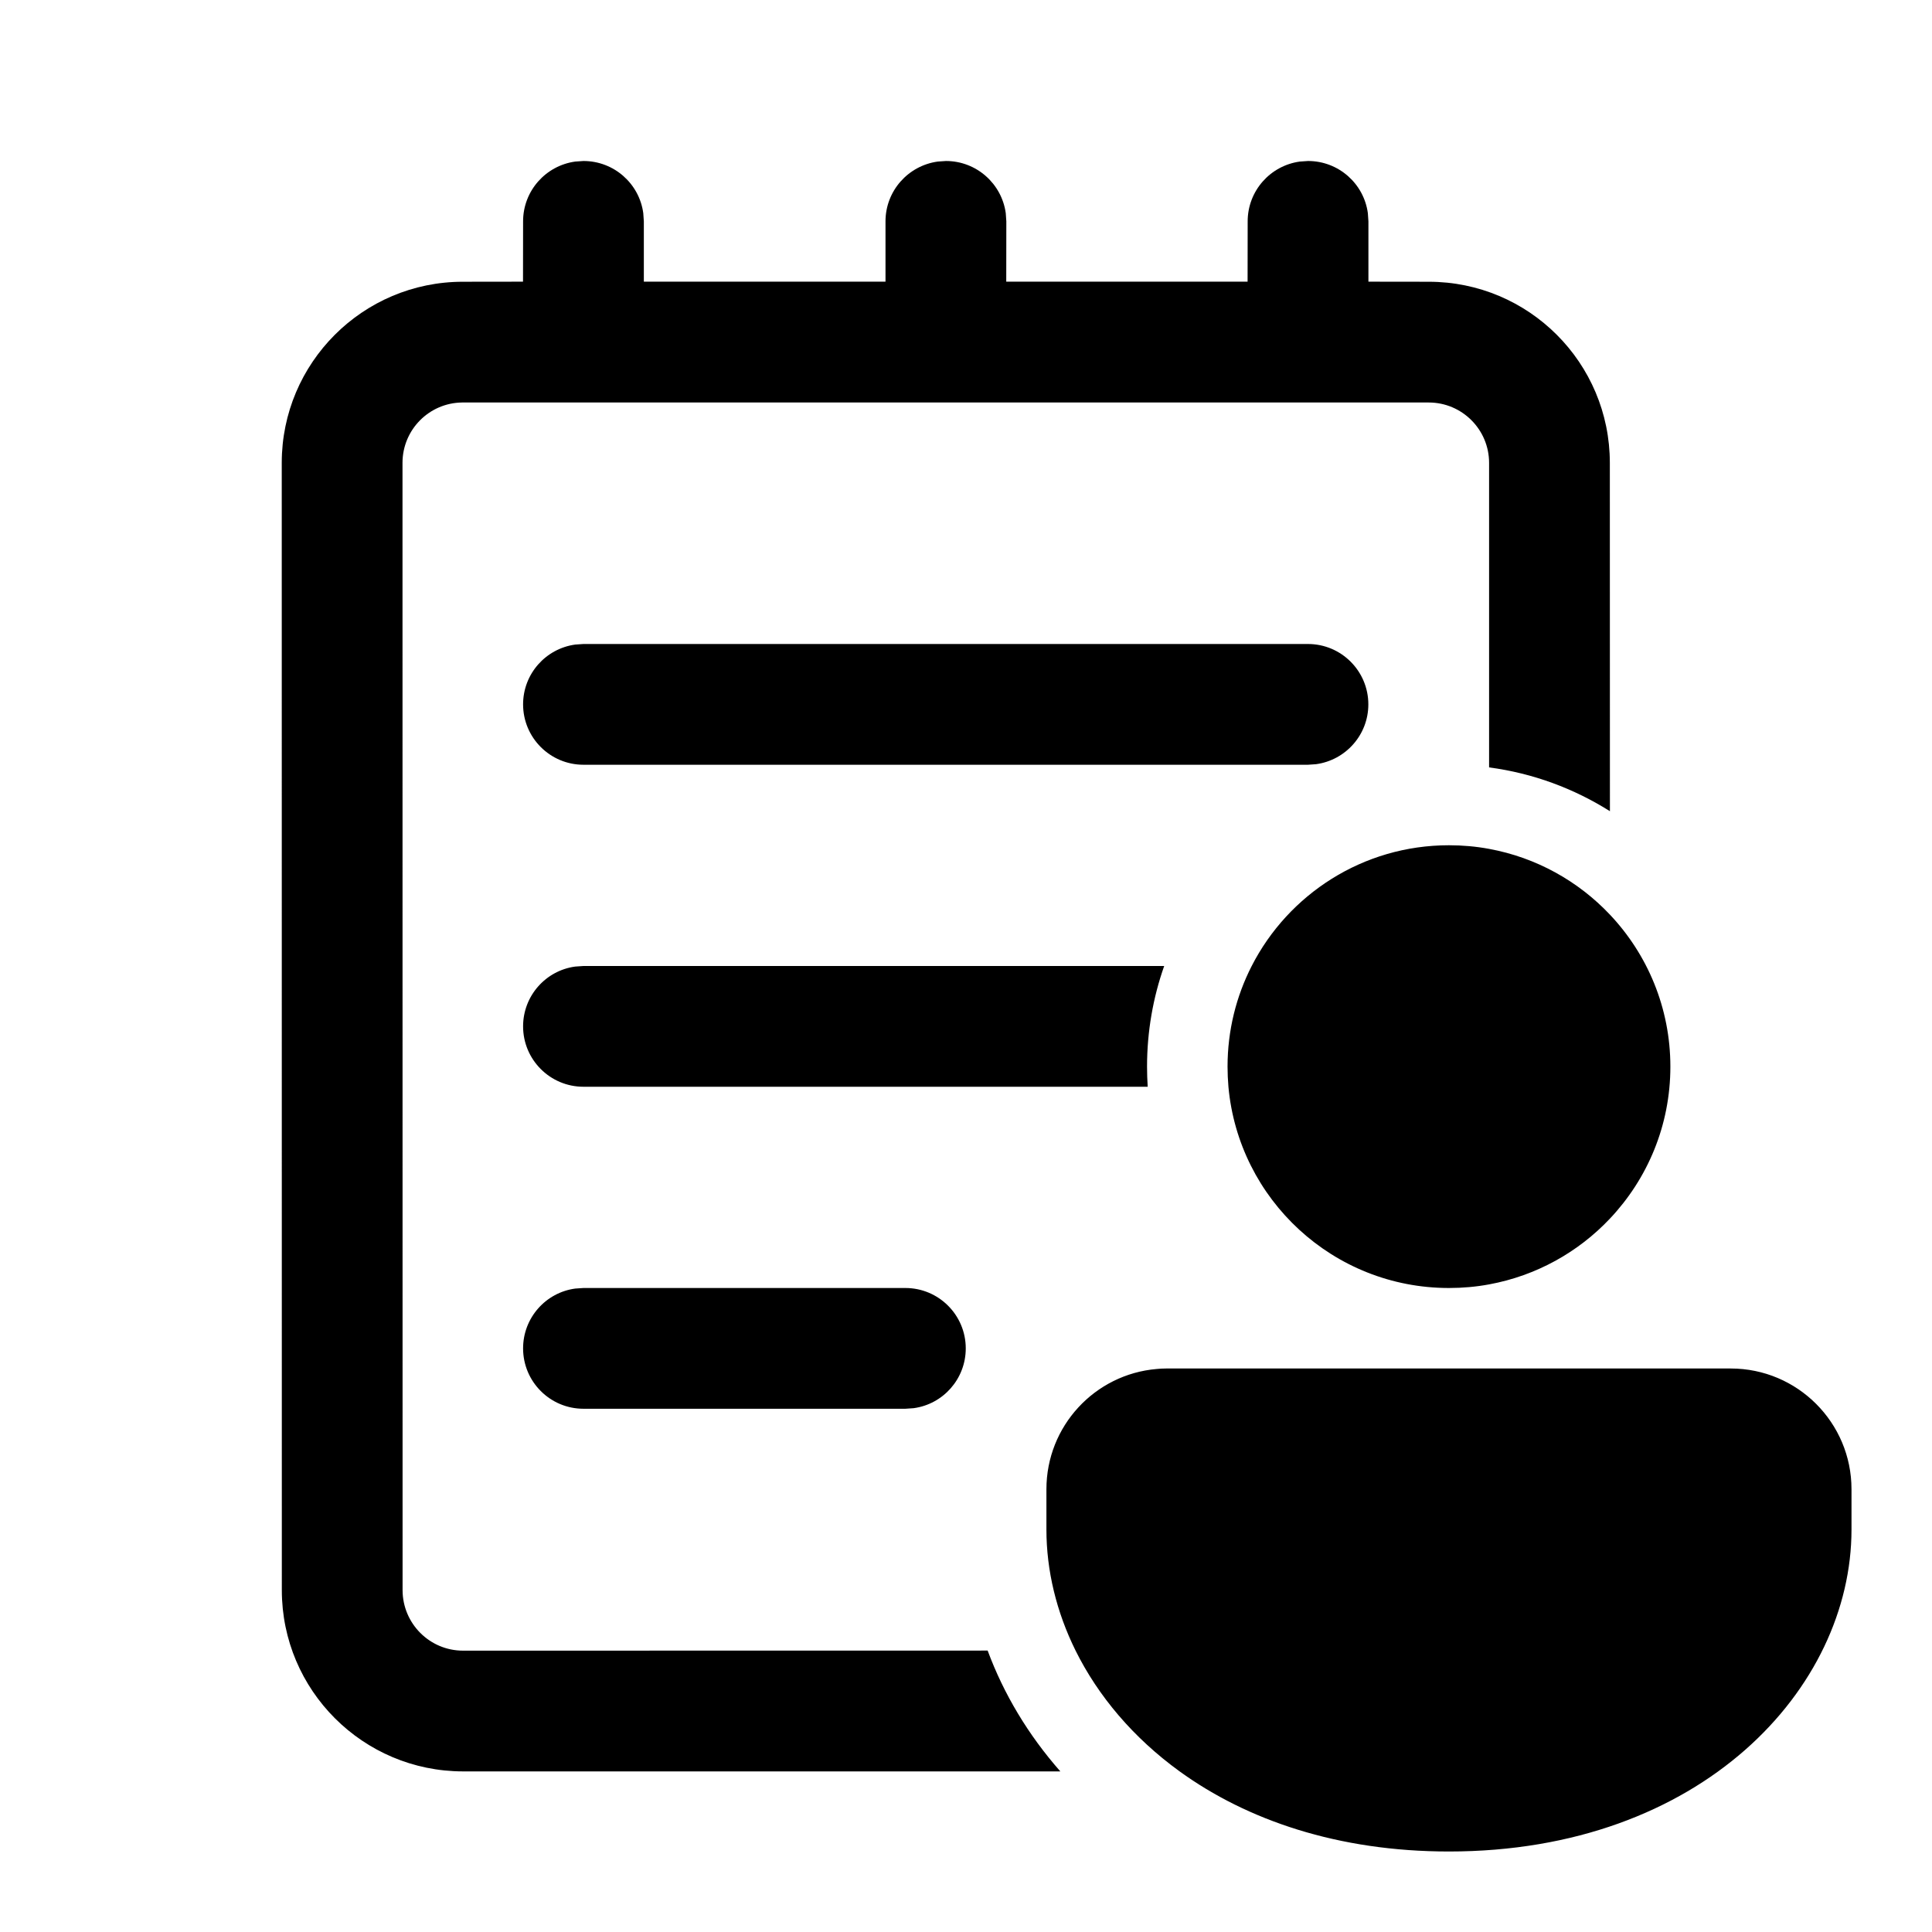 <svg xmlns="http://www.w3.org/2000/svg" viewBox="0 0 24 24" fill="none"><path d="M5.752 22.005C4.509 22.004 3.502 20.997 3.501 19.755L3.5 5.75C3.5 4.508 4.507 3.5 5.75 3.5L6.497 3.499L6.498 2.75C6.498 2.37 6.78 2.057 7.146 2.007L7.248 2C7.628 2 7.942 2.282 7.991 2.648L7.998 2.75L7.998 3.499H11L11 2.75C11 2.37 11.283 2.057 11.649 2.007L11.751 2C12.13 2 12.444 2.282 12.494 2.648L12.501 2.75L12.5 3.499H15.498L15.499 2.75C15.499 2.37 15.781 2.057 16.147 2.007L16.249 2C16.629 2 16.943 2.282 16.992 2.648L16.999 2.75L16.999 3.499L17.748 3.5C18.991 3.5 19.998 4.507 19.998 5.75L19.999 10.077C19.553 9.796 19.044 9.605 18.498 9.533L18.498 5.75C18.498 5.336 18.162 5 17.748 5H5.74C5.33 5.005 5 5.339 5 5.75L5.001 19.754C5.002 20.169 5.338 20.505 5.752 20.505L12.269 20.504C12.469 21.045 12.774 21.553 13.172 22.005H5.752ZM18.498 10.545C19.085 10.653 19.606 10.946 19.999 11.362C20.464 11.854 20.75 12.519 20.75 13.25C20.75 13.981 20.465 14.645 19.999 15.138C19.607 15.554 19.085 15.847 18.499 15.955C18.337 15.985 18.17 16 17.999 16C16.565 16 15.387 14.902 15.26 13.5C15.253 13.418 15.249 13.334 15.249 13.25C15.249 12.8 15.357 12.375 15.549 12C16.004 11.11 16.931 10.5 17.999 10.5C18.17 10.5 18.337 10.515 18.498 10.545ZM14.485 17C14.489 17 14.494 17 14.499 17H21.5C22.328 17 23 17.672 23 18.5V19C23 20.971 21.14 23 17.999 23C16.621 23 15.49 22.61 14.654 22.005C14.077 21.587 13.641 21.068 13.361 20.504C13.123 20.023 12.999 19.509 12.999 19V18.5C12.999 17.715 13.601 17.071 14.369 17.006C14.407 17.002 14.446 17 14.485 17ZM7.248 12H14.462C14.324 12.391 14.249 12.812 14.249 13.25C14.249 13.334 14.252 13.417 14.257 13.5H7.248C6.834 13.5 6.498 13.164 6.498 12.75C6.498 12.37 6.78 12.056 7.146 12.007L7.248 12ZM7.248 16H11.247C11.661 16 11.997 16.336 11.997 16.75C11.997 17.13 11.715 17.444 11.349 17.493L11.247 17.5H7.248C6.834 17.5 6.498 17.164 6.498 16.75C6.498 16.37 6.78 16.056 7.146 16.007L7.248 16ZM7.248 8H16.248C16.662 8 16.998 8.336 16.998 8.75C16.998 9.13 16.715 9.443 16.349 9.493L16.248 9.5H7.248C6.834 9.5 6.498 9.164 6.498 8.75C6.498 8.37 6.78 8.057 7.146 8.007L7.248 8Z" fill="currentColor"/></svg>